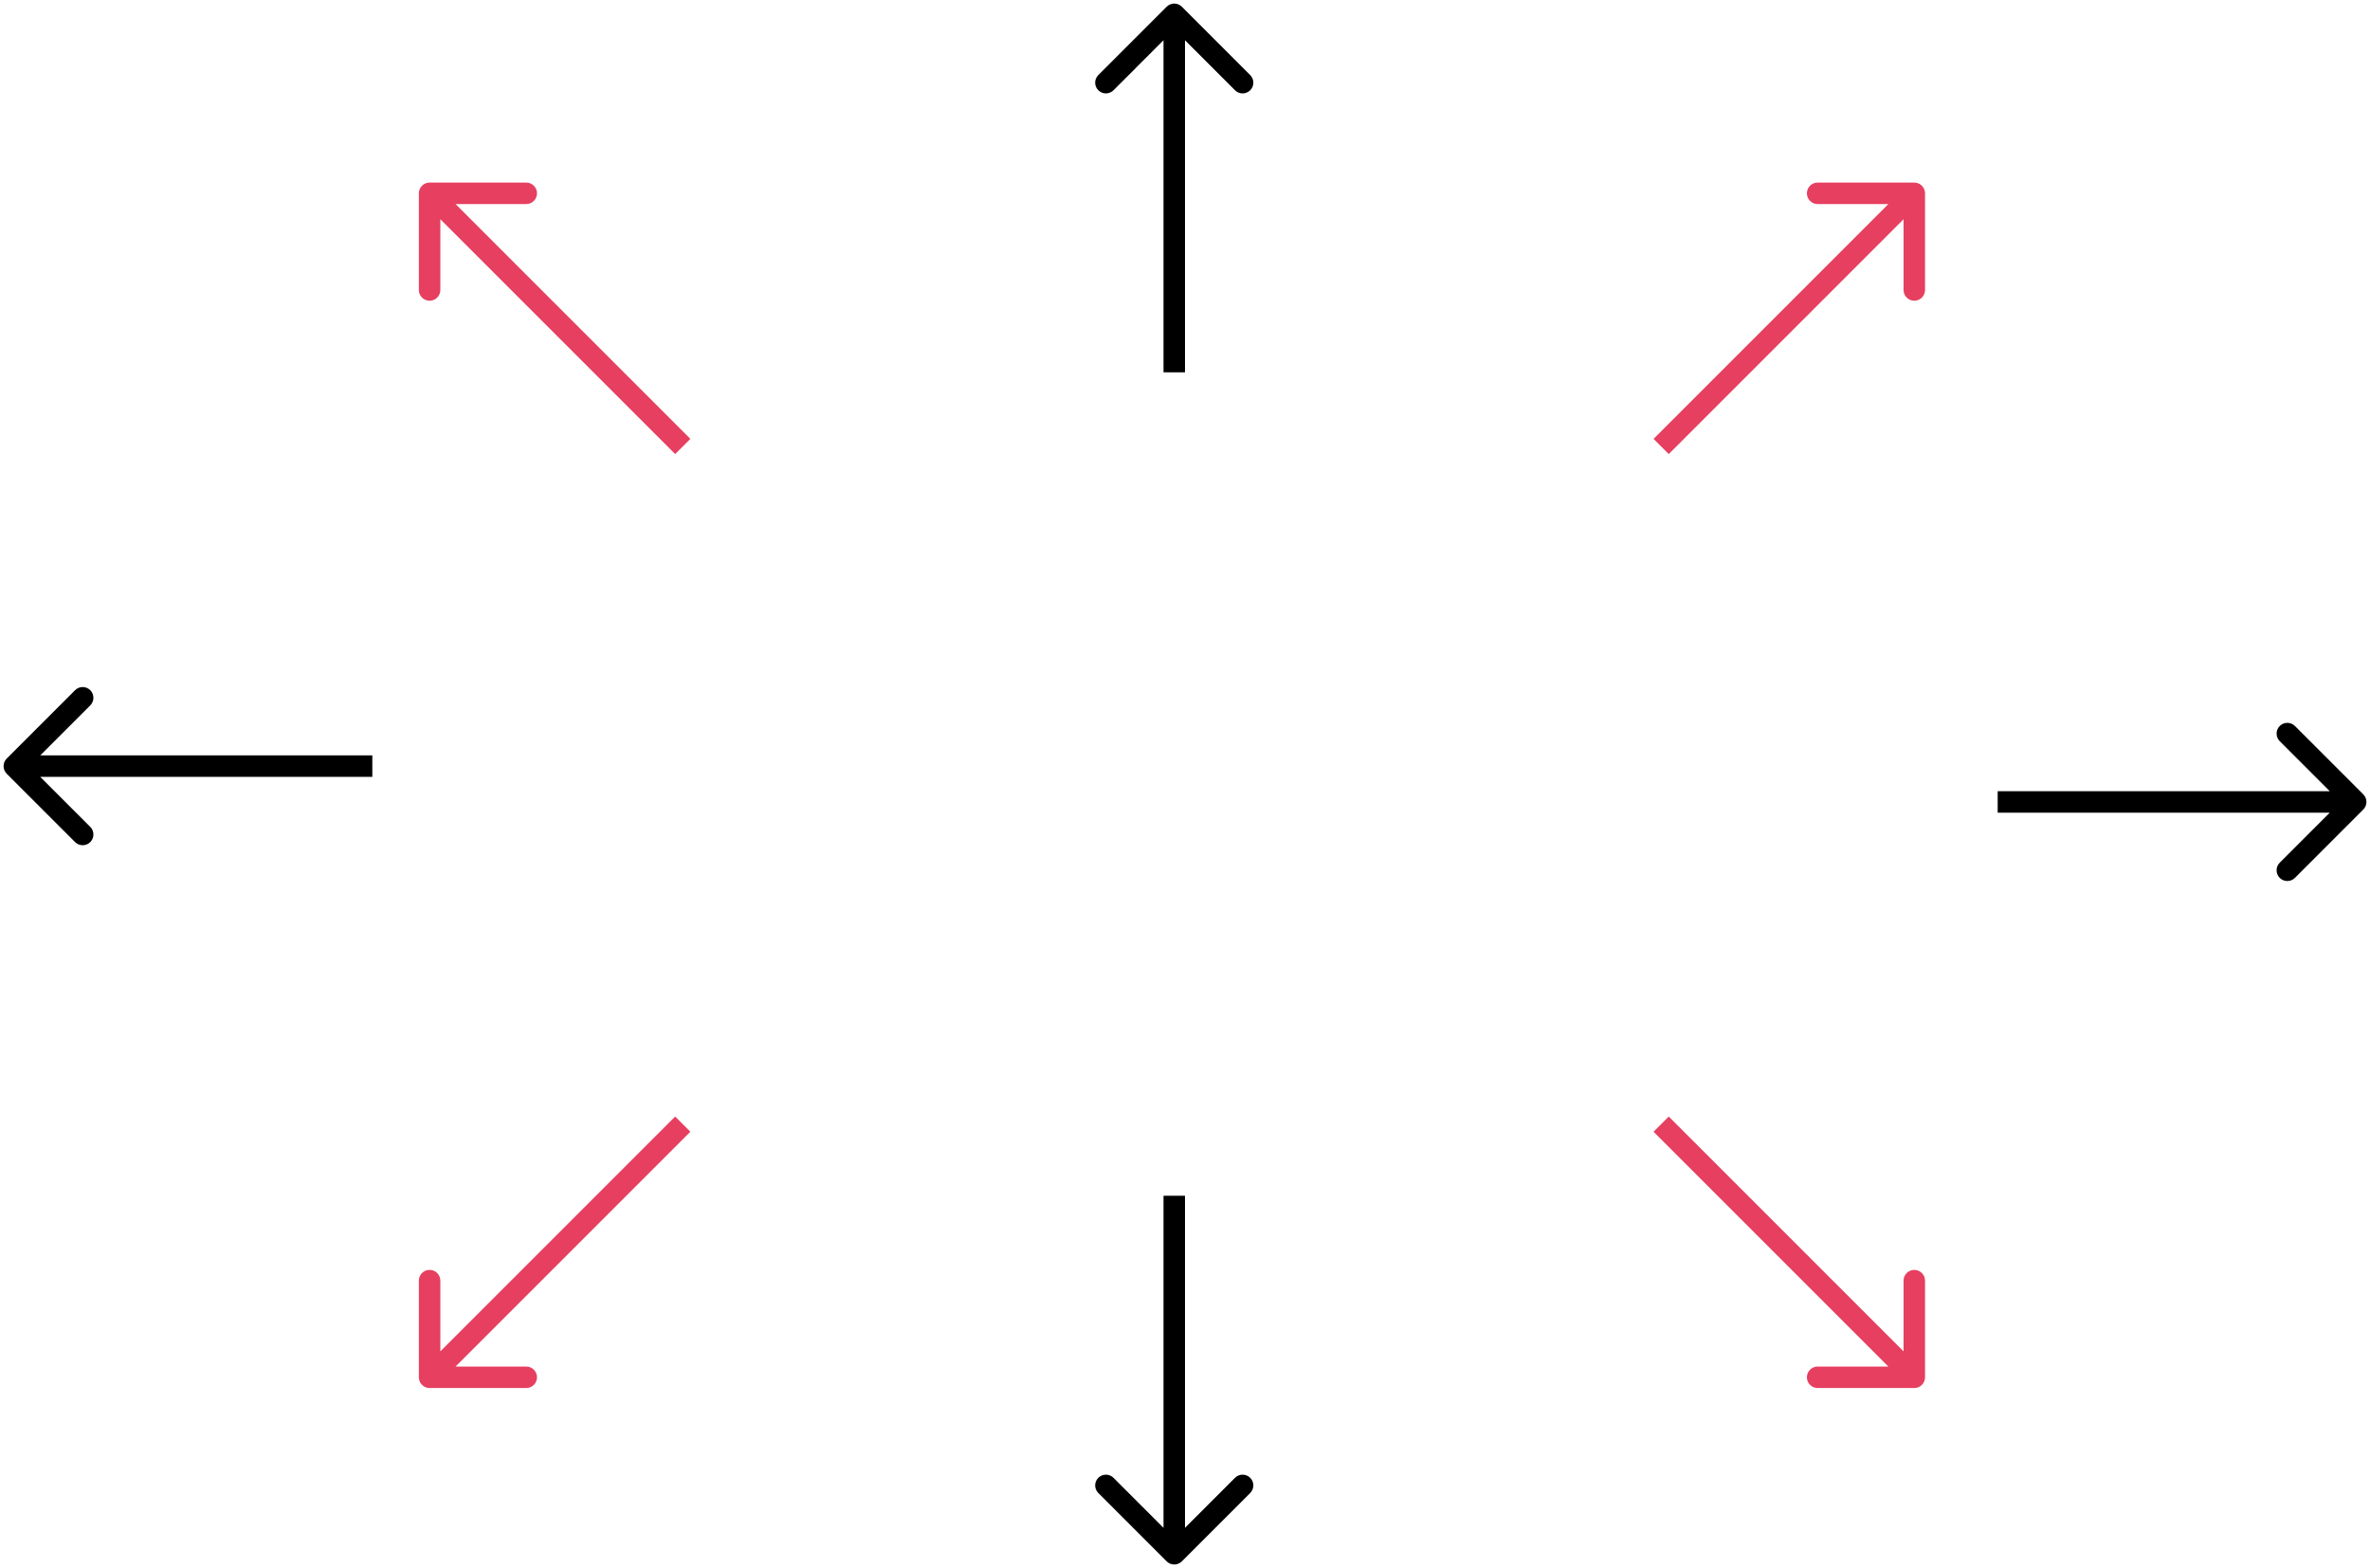 <svg width="331" height="219" viewBox="0 0 331 219" fill="none" xmlns="http://www.w3.org/2000/svg">
<path d="M165.061 0.939C164.475 0.354 163.525 0.354 162.939 0.939L153.393 10.485C152.808 11.071 152.808 12.021 153.393 12.607C153.979 13.192 154.929 13.192 155.515 12.607L164 4.121L172.485 12.607C173.071 13.192 174.021 13.192 174.607 12.607C175.192 12.021 175.192 11.071 174.607 10.485L165.061 0.939ZM165.5 52L165.5 2L162.5 2L162.5 52L165.5 52Z" fill="black"/>
<path d="M0.939 105.939C0.354 106.525 0.354 107.475 0.939 108.061L10.485 117.607C11.071 118.192 12.021 118.192 12.607 117.607C13.192 117.021 13.192 116.071 12.607 115.485L4.121 107L12.607 98.515C13.192 97.929 13.192 96.979 12.607 96.393C12.021 95.808 11.071 95.808 10.485 96.393L0.939 105.939ZM52 105.5L2 105.5L2 108.5L52 108.5L52 105.5Z" fill="black"/>
<path d="M60 25.5C59.172 25.5 58.5 26.172 58.5 27V40.5C58.5 41.329 59.172 42 60 42C60.829 42 61.5 41.329 61.5 40.5V28.5H73.5C74.329 28.5 75 27.829 75 27C75 26.172 74.329 25.5 73.5 25.5H60ZM96.416 61.295L61.061 25.939L58.94 28.061L94.295 63.416L96.416 61.295Z" fill="#E63F60"/>
<path d="M267.355 193.855C268.184 193.855 268.855 193.184 268.855 192.355L268.855 178.855C268.855 178.027 268.184 177.355 267.355 177.355C266.527 177.355 265.855 178.027 265.855 178.855L265.855 190.855L253.855 190.855C253.027 190.855 252.355 191.527 252.355 192.355C252.355 193.184 253.027 193.855 253.855 193.855L267.355 193.855ZM230.939 158.061L266.295 193.416L268.416 191.295L233.061 155.939L230.939 158.061Z" fill="#E63F60"/>
<path d="M58.5 192.355C58.5 193.184 59.172 193.855 60 193.855L73.5 193.855C74.329 193.855 75 193.184 75 192.355C75 191.527 74.329 190.855 73.5 190.855L61.5 190.855L61.5 178.855C61.5 178.027 60.829 177.355 60 177.355C59.172 177.355 58.5 178.027 58.5 178.855L58.5 192.355ZM94.295 155.939L58.94 191.295L61.061 193.416L96.416 158.061L94.295 155.939Z" fill="#E63F60"/>
<path d="M268.855 27C268.855 26.172 268.184 25.5 267.355 25.5H253.855C253.027 25.5 252.355 26.172 252.355 27C252.355 27.829 253.027 28.5 253.855 28.5H265.855V40.5C265.855 41.329 266.527 42 267.355 42C268.184 42 268.855 41.329 268.855 40.5V27ZM233.061 63.416L268.416 28.061L266.295 25.939L230.939 61.295L233.061 63.416Z" fill="#E63F60"/>
<path d="M162.939 218.061C163.525 218.646 164.475 218.646 165.061 218.061L174.607 208.515C175.192 207.929 175.192 206.979 174.607 206.393C174.021 205.808 173.071 205.808 172.485 206.393L164 214.879L155.515 206.393C154.929 205.808 153.979 205.808 153.393 206.393C152.808 206.979 152.808 207.929 153.393 208.515L162.939 218.061ZM162.5 167L162.5 217L165.5 217L165.5 167L162.5 167Z" fill="black"/>
<path d="M330.061 113.061C330.646 112.475 330.646 111.525 330.061 110.939L320.515 101.393C319.929 100.808 318.979 100.808 318.393 101.393C317.808 101.979 317.808 102.929 318.393 103.515L326.879 112L318.393 120.485C317.808 121.071 317.808 122.021 318.393 122.607C318.979 123.192 319.929 123.192 320.515 122.607L330.061 113.061ZM279 113.5H329V110.5H279V113.5Z" fill="black"/>
</svg>
